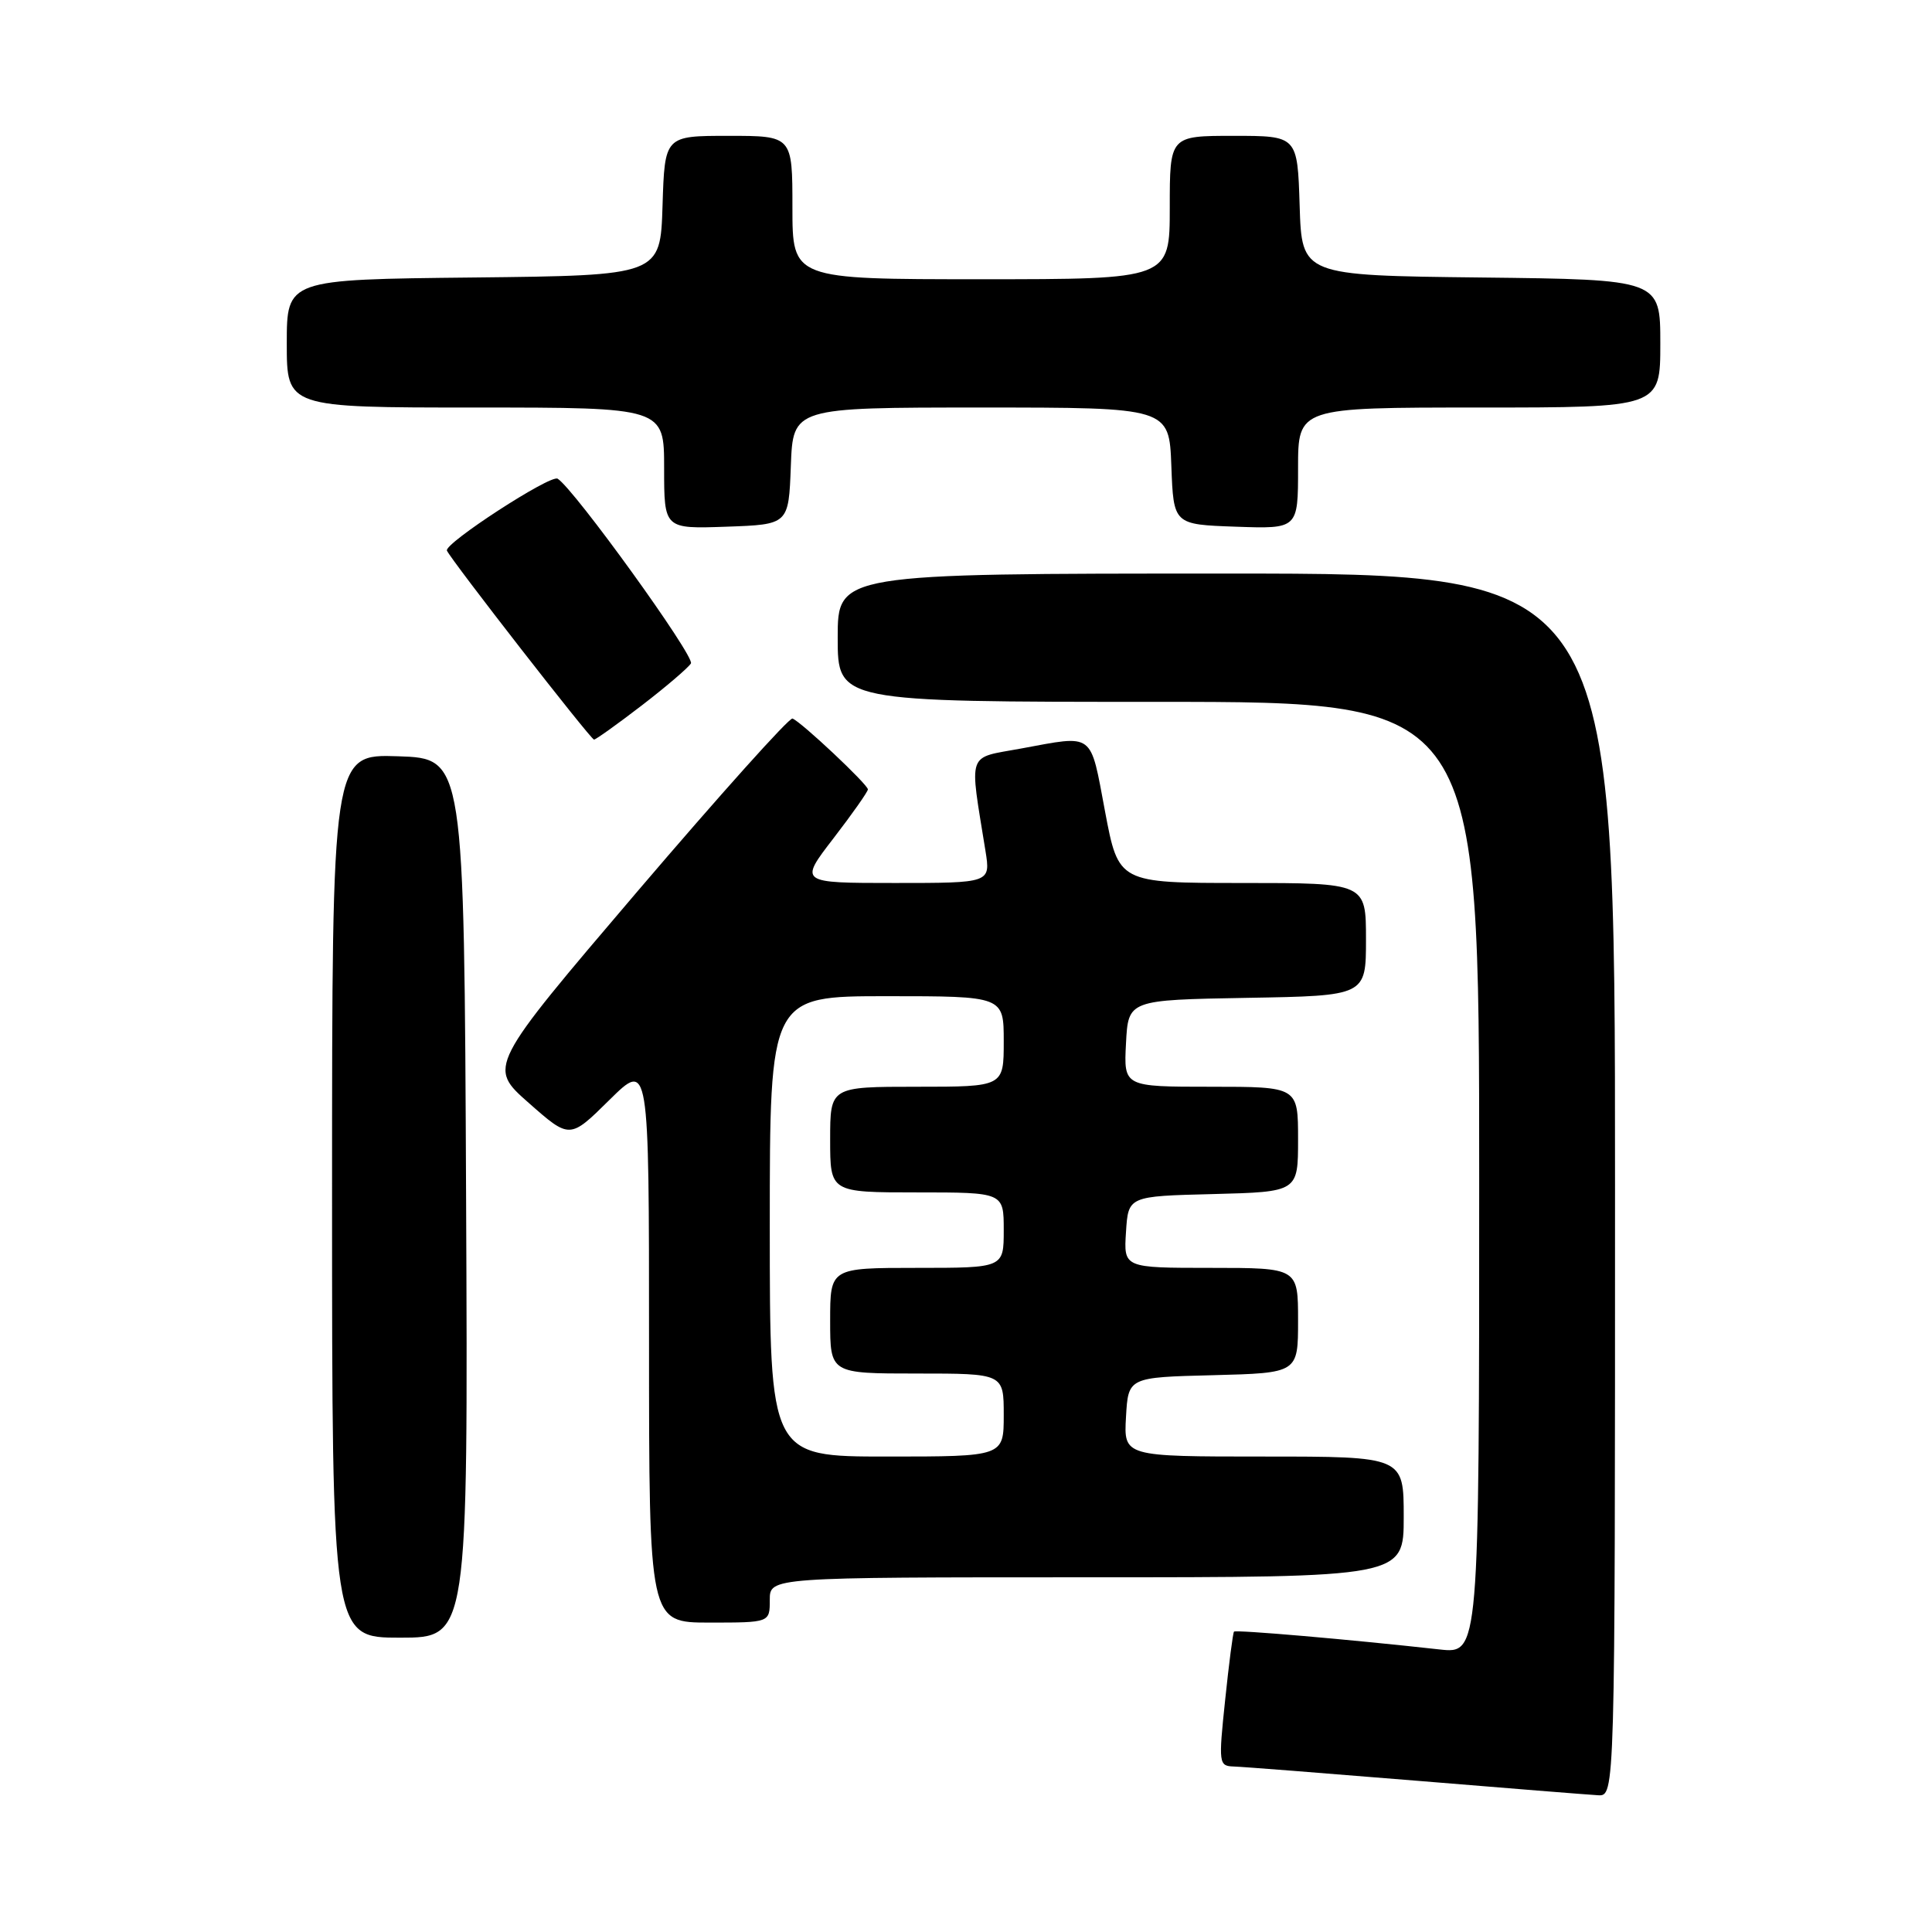 <?xml version="1.0" encoding="UTF-8" standalone="no"?>
<!DOCTYPE svg PUBLIC "-//W3C//DTD SVG 1.1//EN" "http://www.w3.org/Graphics/SVG/1.1/DTD/svg11.dtd" >
<svg xmlns="http://www.w3.org/2000/svg" xmlns:xlink="http://www.w3.org/1999/xlink" version="1.1" viewBox="0 0 256 256">
 <g >
 <path fill="currentColor"
d=" M 214.00 157.00 C 214.00 76.00 214.00 76.00 162.50 76.00 C 111.00 76.00 111.00 76.00 111.00 84.50 C 111.00 93.00 111.00 93.00 153.50 93.00 C 196.00 93.00 196.00 93.00 196.00 156.07 C 196.00 219.14 196.00 219.14 190.75 218.56 C 178.77 217.23 163.74 215.93 163.51 216.20 C 163.37 216.37 162.84 220.44 162.34 225.25 C 161.45 233.68 161.50 234.00 163.46 234.07 C 164.58 234.10 175.40 234.95 187.50 235.94 C 199.60 236.94 210.51 237.81 211.75 237.88 C 214.00 238.00 214.00 238.00 214.00 157.00 Z  M 61.76 158.75 C 61.50 100.50 61.50 100.50 52.75 100.21 C 44.00 99.92 44.00 99.92 44.00 158.46 C 44.00 217.00 44.00 217.00 53.01 217.00 C 62.02 217.00 62.02 217.00 61.76 158.75 Z  M 102.00 212.00 C 102.00 209.00 102.00 209.00 144.00 209.00 C 186.00 209.00 186.00 209.00 186.00 201.00 C 186.00 193.00 186.00 193.00 167.45 193.00 C 148.90 193.00 148.90 193.00 149.20 187.75 C 149.50 182.50 149.50 182.50 160.75 182.22 C 172.00 181.93 172.00 181.93 172.00 174.97 C 172.00 168.00 172.00 168.00 160.45 168.00 C 148.89 168.00 148.89 168.00 149.20 163.25 C 149.50 158.50 149.50 158.50 160.75 158.22 C 172.00 157.93 172.00 157.93 172.00 150.97 C 172.00 144.00 172.00 144.00 160.45 144.00 C 148.90 144.00 148.90 144.00 149.20 138.25 C 149.50 132.50 149.50 132.50 165.25 132.22 C 181.00 131.95 181.00 131.95 181.00 124.47 C 181.00 117.00 181.00 117.00 164.61 117.00 C 148.21 117.00 148.21 117.00 146.42 107.50 C 144.42 96.89 145.09 97.38 135.26 99.19 C 128.04 100.52 128.43 99.38 130.58 112.75 C 131.26 117.00 131.26 117.00 118.57 117.00 C 105.88 117.00 105.88 117.00 110.44 111.08 C 112.95 107.82 115.00 104.90 115.00 104.60 C 115.00 103.95 106.16 95.64 105.01 95.21 C 104.59 95.05 95.34 105.37 84.44 118.14 C 64.64 141.37 64.64 141.37 70.07 146.15 C 75.50 150.94 75.50 150.94 80.75 145.75 C 86.00 140.57 86.00 140.57 86.00 177.78 C 86.00 215.00 86.00 215.00 94.00 215.00 C 102.00 215.00 102.00 215.00 102.00 212.00 Z  M 85.03 93.48 C 88.27 90.99 91.20 88.48 91.55 87.91 C 92.11 87.01 76.07 64.78 73.89 63.43 C 72.94 62.85 58.81 72.03 59.22 72.96 C 59.78 74.23 78.28 98.00 78.71 98.00 C 78.95 98.00 81.80 95.96 85.03 93.48 Z  M 104.79 61.75 C 105.08 54.00 105.08 54.00 130.00 54.00 C 154.92 54.00 154.92 54.00 155.21 61.75 C 155.50 69.50 155.50 69.50 163.75 69.79 C 172.00 70.08 172.00 70.08 172.00 62.04 C 172.00 54.00 172.00 54.00 196.00 54.00 C 220.00 54.00 220.00 54.00 220.00 45.52 C 220.00 37.04 220.00 37.04 196.25 36.77 C 172.50 36.50 172.50 36.50 172.21 27.25 C 171.92 18.00 171.92 18.00 163.46 18.00 C 155.00 18.00 155.00 18.00 155.00 27.50 C 155.00 37.00 155.00 37.00 130.00 37.00 C 105.00 37.00 105.00 37.00 105.00 27.50 C 105.00 18.00 105.00 18.00 96.54 18.00 C 88.08 18.00 88.08 18.00 87.79 27.25 C 87.50 36.50 87.50 36.50 62.75 36.77 C 38.00 37.03 38.00 37.03 38.00 45.52 C 38.00 54.00 38.00 54.00 63.00 54.00 C 88.00 54.00 88.00 54.00 88.00 62.04 C 88.00 70.08 88.00 70.08 96.25 69.79 C 104.50 69.50 104.50 69.50 104.79 61.75 Z  M 102.00 162.50 C 102.00 132.00 102.00 132.00 117.50 132.00 C 133.00 132.00 133.00 132.00 133.00 138.00 C 133.00 144.00 133.00 144.00 121.50 144.00 C 110.00 144.00 110.00 144.00 110.00 151.00 C 110.00 158.00 110.00 158.00 121.50 158.00 C 133.00 158.00 133.00 158.00 133.00 163.00 C 133.00 168.00 133.00 168.00 121.50 168.00 C 110.00 168.00 110.00 168.00 110.00 175.00 C 110.00 182.00 110.00 182.00 121.50 182.00 C 133.00 182.00 133.00 182.00 133.00 187.50 C 133.00 193.00 133.00 193.00 117.50 193.00 C 102.00 193.00 102.00 193.00 102.00 162.50 Z "/>
</g>
</svg>